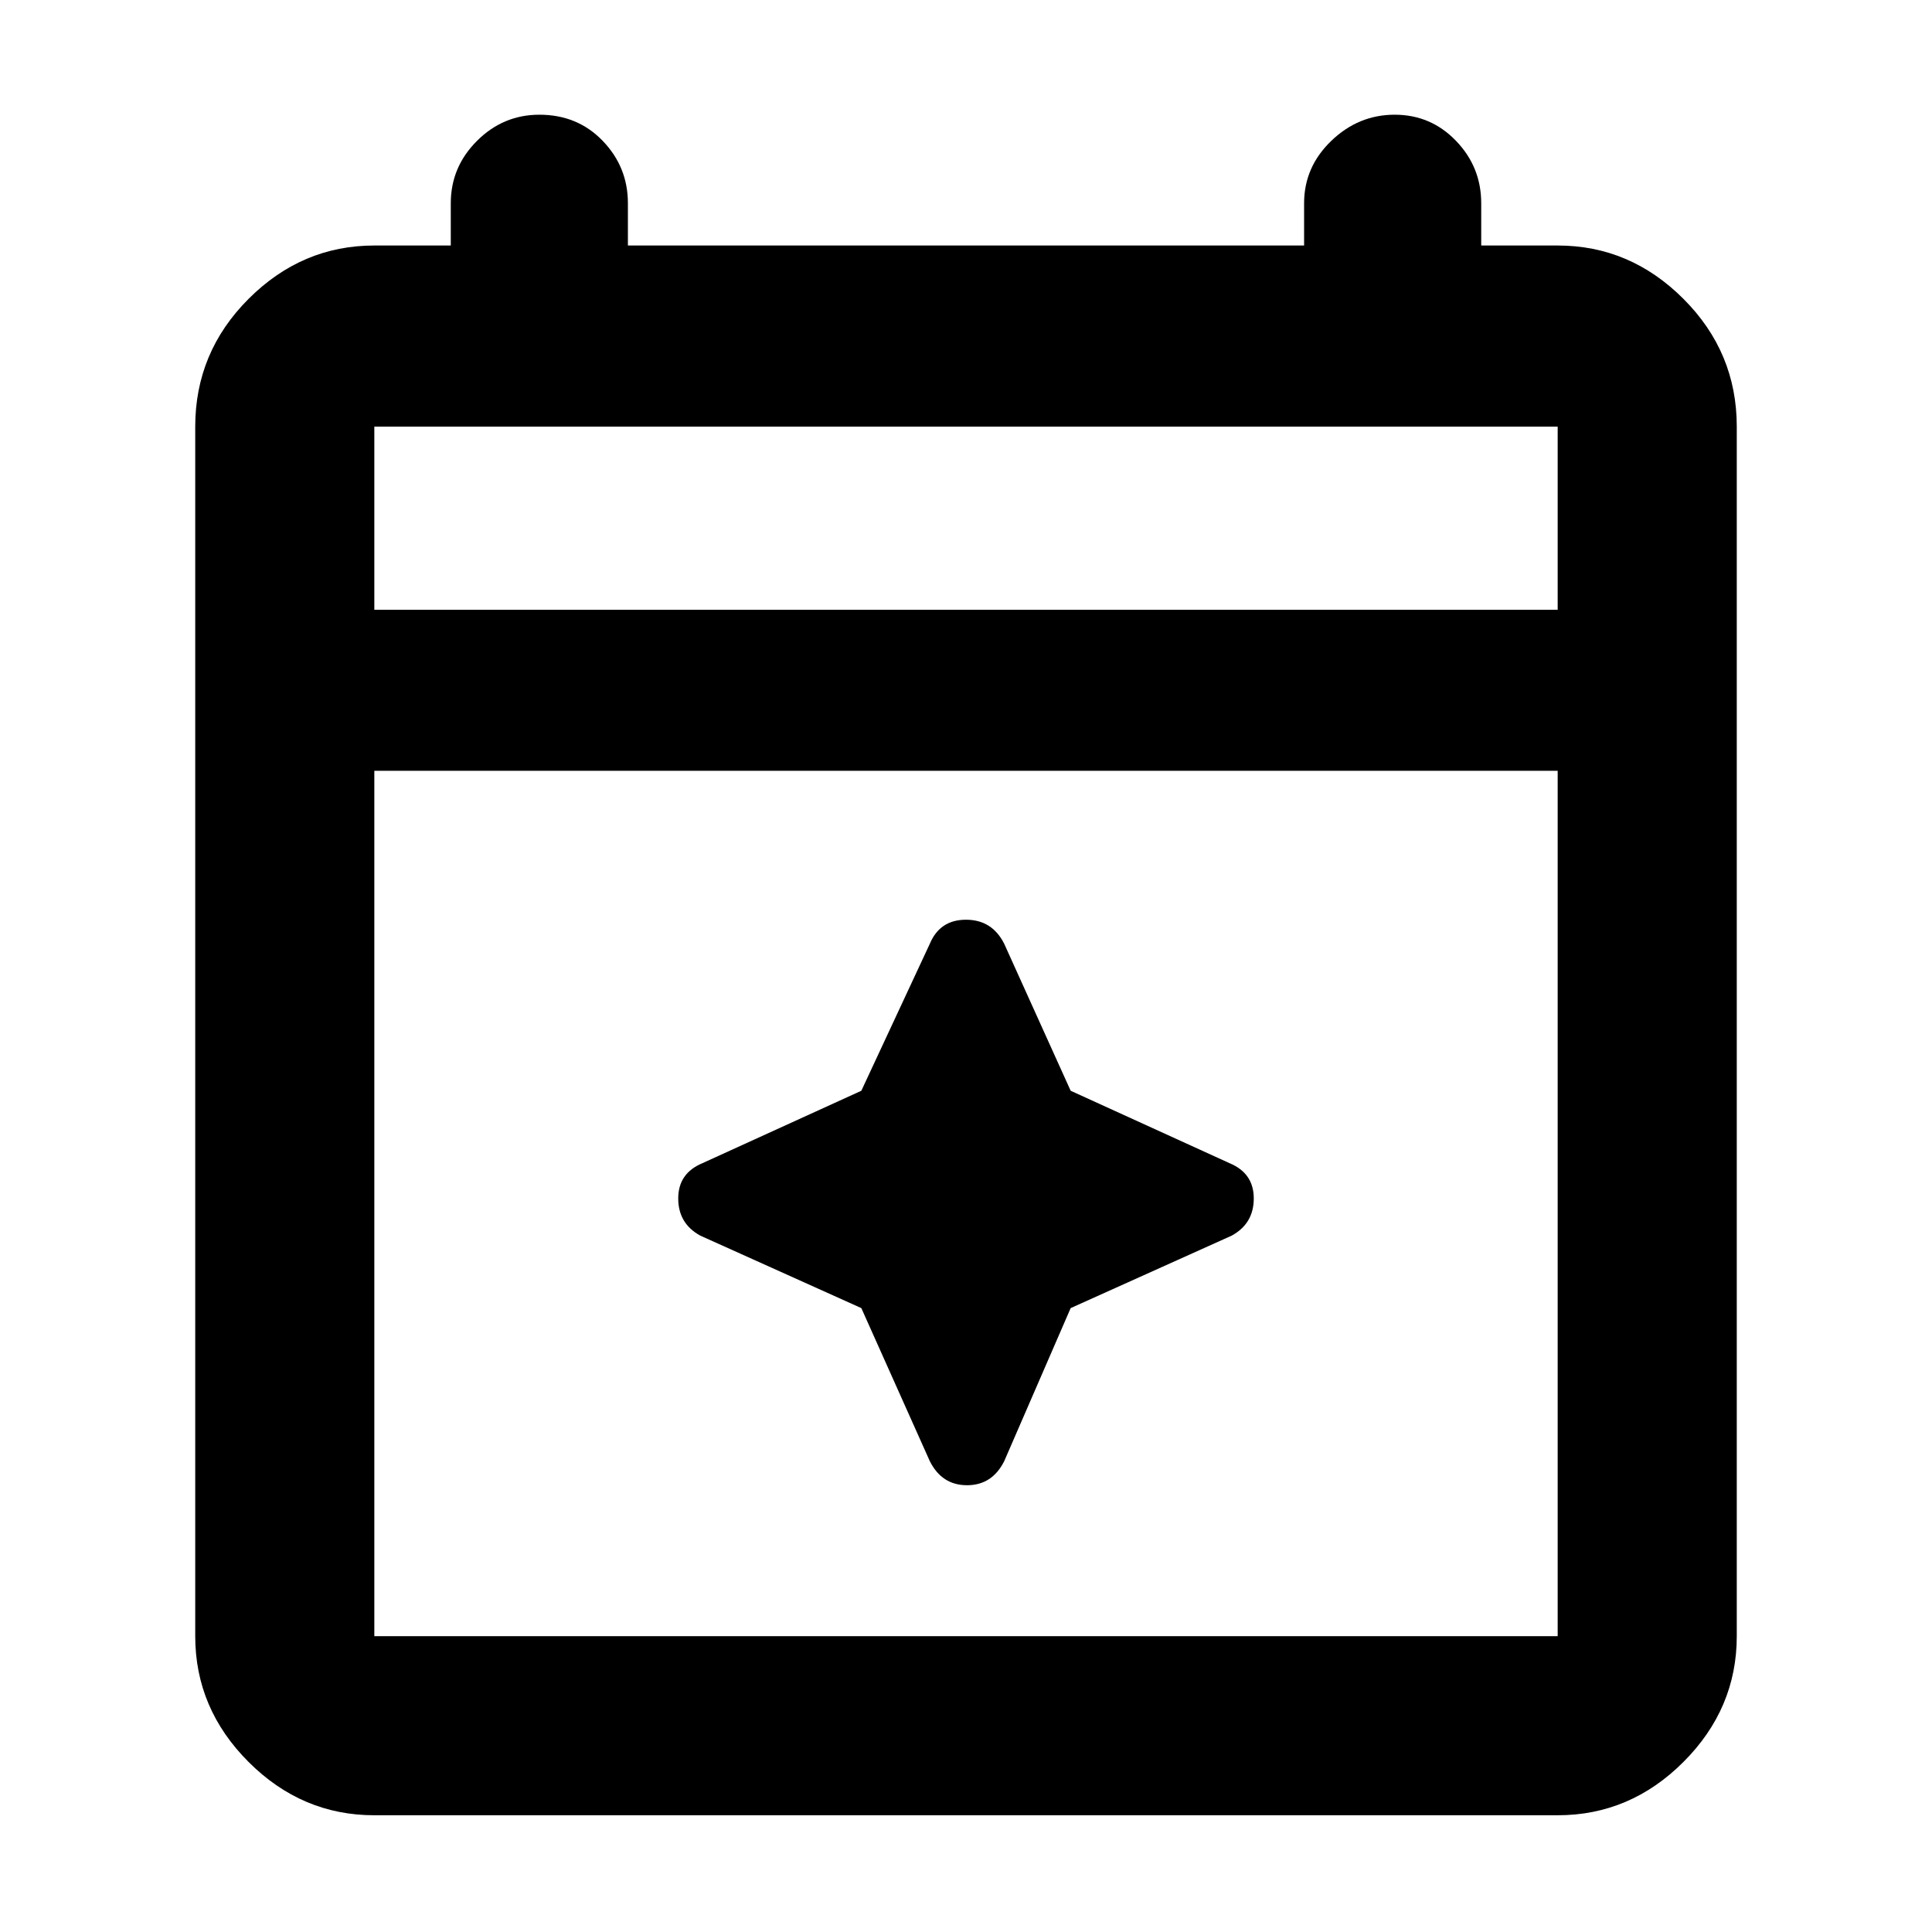 <svg xmlns="http://www.w3.org/2000/svg" height="40" width="40"><path d="M7.75 37.583q-1.5 0-2.604-1.104t-1.104-2.604V8.833q0-1.541 1.104-2.645Q6.25 5.083 7.75 5.083h1.583v-.875q0-.75.542-1.291.542-.542 1.292-.542.791 0 1.312.542.521.541.521 1.291v.875h14v-.875q0-.75.562-1.291.563-.542 1.313-.542t1.271.542q.521.541.521 1.291v.875h1.583q1.5 0 2.604 1.105 1.104 1.104 1.104 2.645v25.042q0 1.5-1.104 2.604t-2.604 1.104Zm0-3.708h24.5V15.958H7.75v17.917Zm0-21.25h24.5V8.833H7.75Zm0 0V8.833v3.792Zm11.5 17.625-1.417-3.167-3.333-1.5q-.458-.25-.458-.771 0-.52.5-.729l3.291-1.5 1.417-3.041q.208-.5.75-.5t.792.5l1.375 3.041 3.291 1.5q.5.209.5.729 0 .521-.458.771l-3.333 1.5-1.375 3.167q-.25.5-.771.5t-.771-.5Z"/></svg>